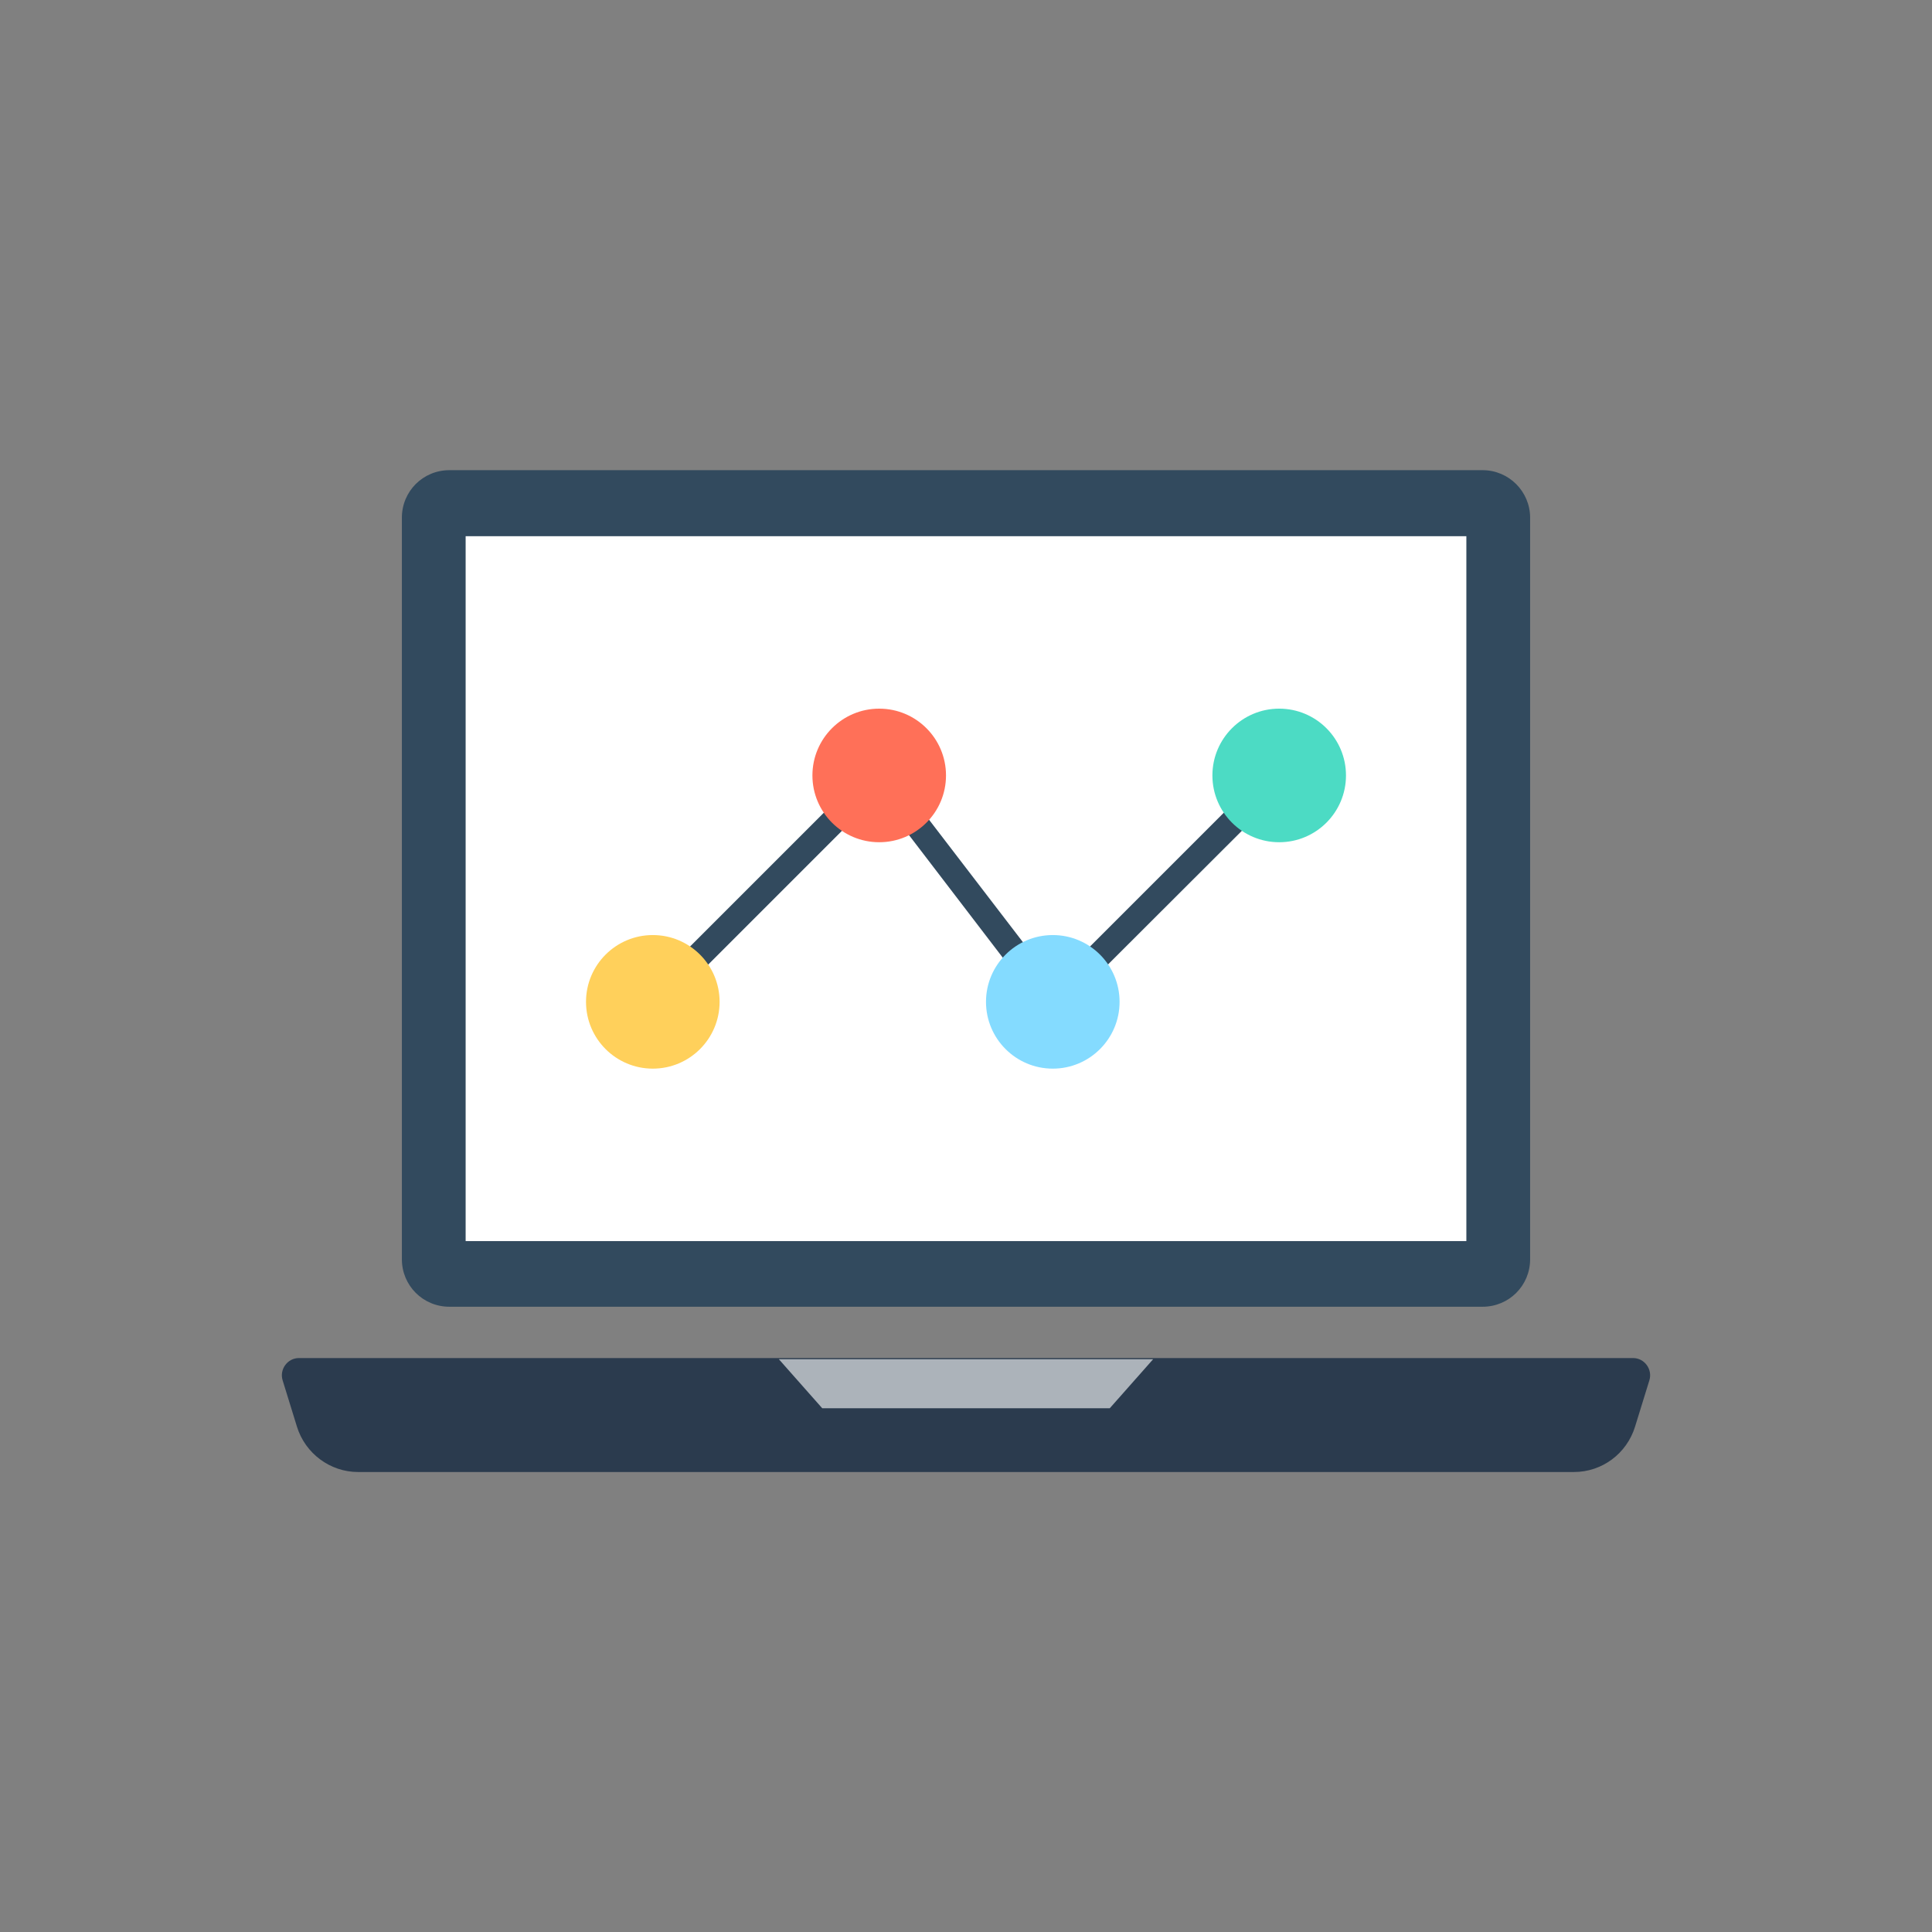 <?xml version="1.0" encoding="utf-8"?>
<!-- Generator: Adobe Illustrator 18.0.0, SVG Export Plug-In . SVG Version: 6.00 Build 0)  -->
<!DOCTYPE svg PUBLIC "-//W3C//DTD SVG 1.1//EN" "http://www.w3.org/Graphics/SVG/1.1/DTD/svg11.dtd">
<svg version="1.1" id="Layer_1" xmlns="http://www.w3.org/2000/svg" xmlns:xlink="http://www.w3.org/1999/xlink" x="0px" y="0px"
	 viewBox="0 0 512 512" enable-background="new 0 0 512 512" xml:space="preserve">
<rect x="0" y="0" width="512" height="512" fill="#808080" stroke="none"/>
<g>
	<circle fill="transparent" cx="256" cy="256" r="252.5"/>
	<path fill="transparent" d="M41.6,389.3C86.1,460.8,165.5,508.5,256,508.5c90.5,0,169.9-47.7,214.4-119.2H41.6z"/>
	<path fill="#324A5E" d="M392.9,124.6H119.1c-7,0-12.6,5.6-12.6,12.6v196.5c0,7,5.6,12.6,12.6,12.6h273.8c7,0,12.6-5.6,12.6-12.6
		V137.2C405.5,130.3,399.9,124.6,392.9,124.6z"/>
	<rect x="123.4" y="142.1" fill="#FFFFFF" width="265.2" height="186.8"/>
	<path fill="#2B3B4E" d="M74.9,365.8l3.8,12.3c2.2,7.1,8.8,12,16.2,12h322.2c7.5,0,14-4.9,16.2-12l3.8-12.3c0.9-2.9-1.3-5.9-4.3-5.9
		H79.2C76.2,359.9,74,362.9,74.9,365.8z"/>
	<g>
		<polygon fill="#324A5E" points="278.6,270.6 232.7,210.6 175.4,267.9 170.6,263.1 233.3,200.4 279.3,260.4 336.6,203.1
			341.4,207.9 		"/>
		<circle fill="#FFD05B" cx="173" cy="265.5" r="17.7"/>
		<circle fill="#FF7058" cx="233" cy="205.5" r="17.7"/>
		<circle fill="#84DBFF" cx="279" cy="265.5" r="17.7"/>
		<circle fill="#4CDBC4" cx="339" cy="205.5" r="17.7"/>
	</g>
	<polygon fill="#ACB3BA" points="305.6,360.2 206.4,360.2 217.9,373.2 294.1,373.2 	"/>
</g>
</svg>
